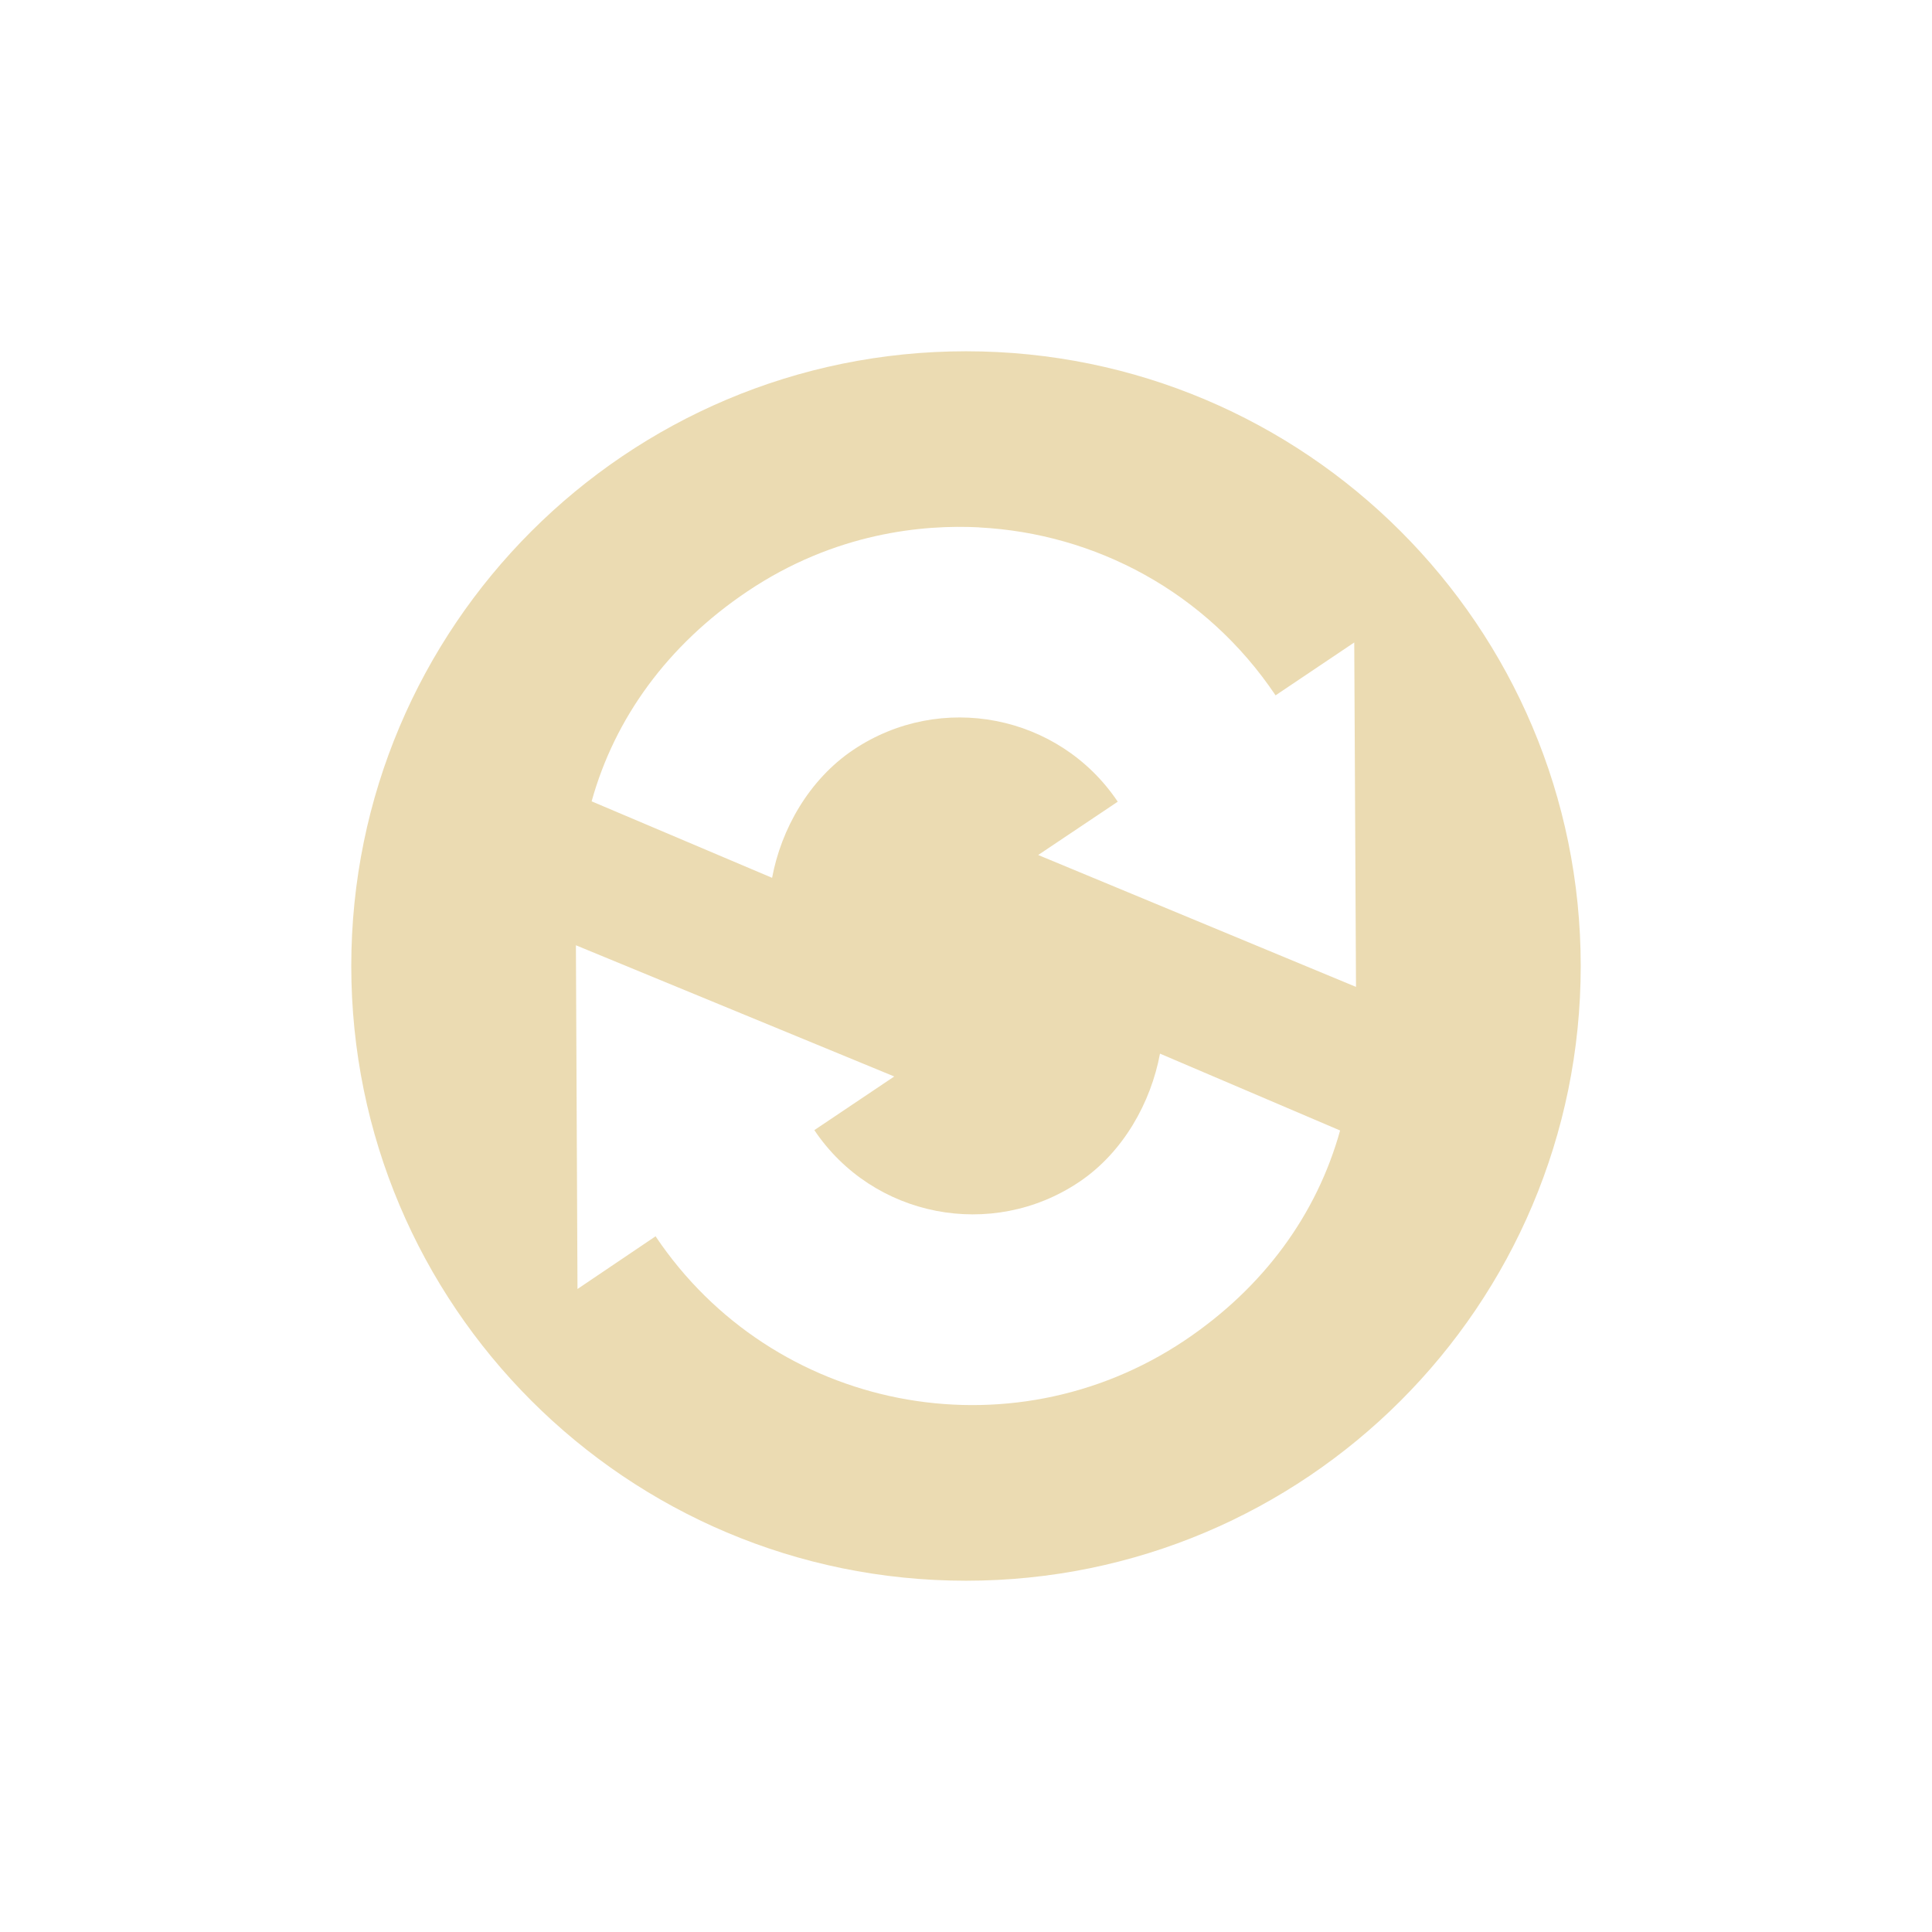 <svg width="22" height="22" version="1.1" viewBox="0 0 22 22" xmlns="http://www.w3.org/2000/svg">
  <defs>
    <style type="text/css">.ColorScheme-Text { color:#ebdbb2; } .ColorScheme-Highlight { color:#458588; }</style>
  </defs>
  <path class="ColorScheme-Text" d="m11 4c-3.866 0-7 3.134-7 7s3.134 7 7 7 7-3.134 7-7-3.134-7-7-7zm0.15 2.006c1.318 0.068 2.582 0.731 3.375 1.912l0.896-0.602 0.02 3.922-3.619-1.502 0.906-0.607c-0.668-0.995-2.017-1.258-3.012-0.59-0.504 0.339-0.821 0.903-0.924 1.457l-2.055-0.871c0.263-0.948 0.867-1.781 1.771-2.389 1.003-0.675 2.01-0.763 2.641-0.731zm-0.967 6.252-0.91 0.611c0.668 0.995 2.021 1.258 3.016 0.59 0.504-0.339 0.817-0.907 0.92-1.461l2.051 0.875c-0.264 0.95-0.865 1.784-1.77 2.391-1.992 1.334-4.69 0.805-6.025-1.186l-0.889 0.6-0.018-3.914z" fill="currentColor"/>
</svg>
